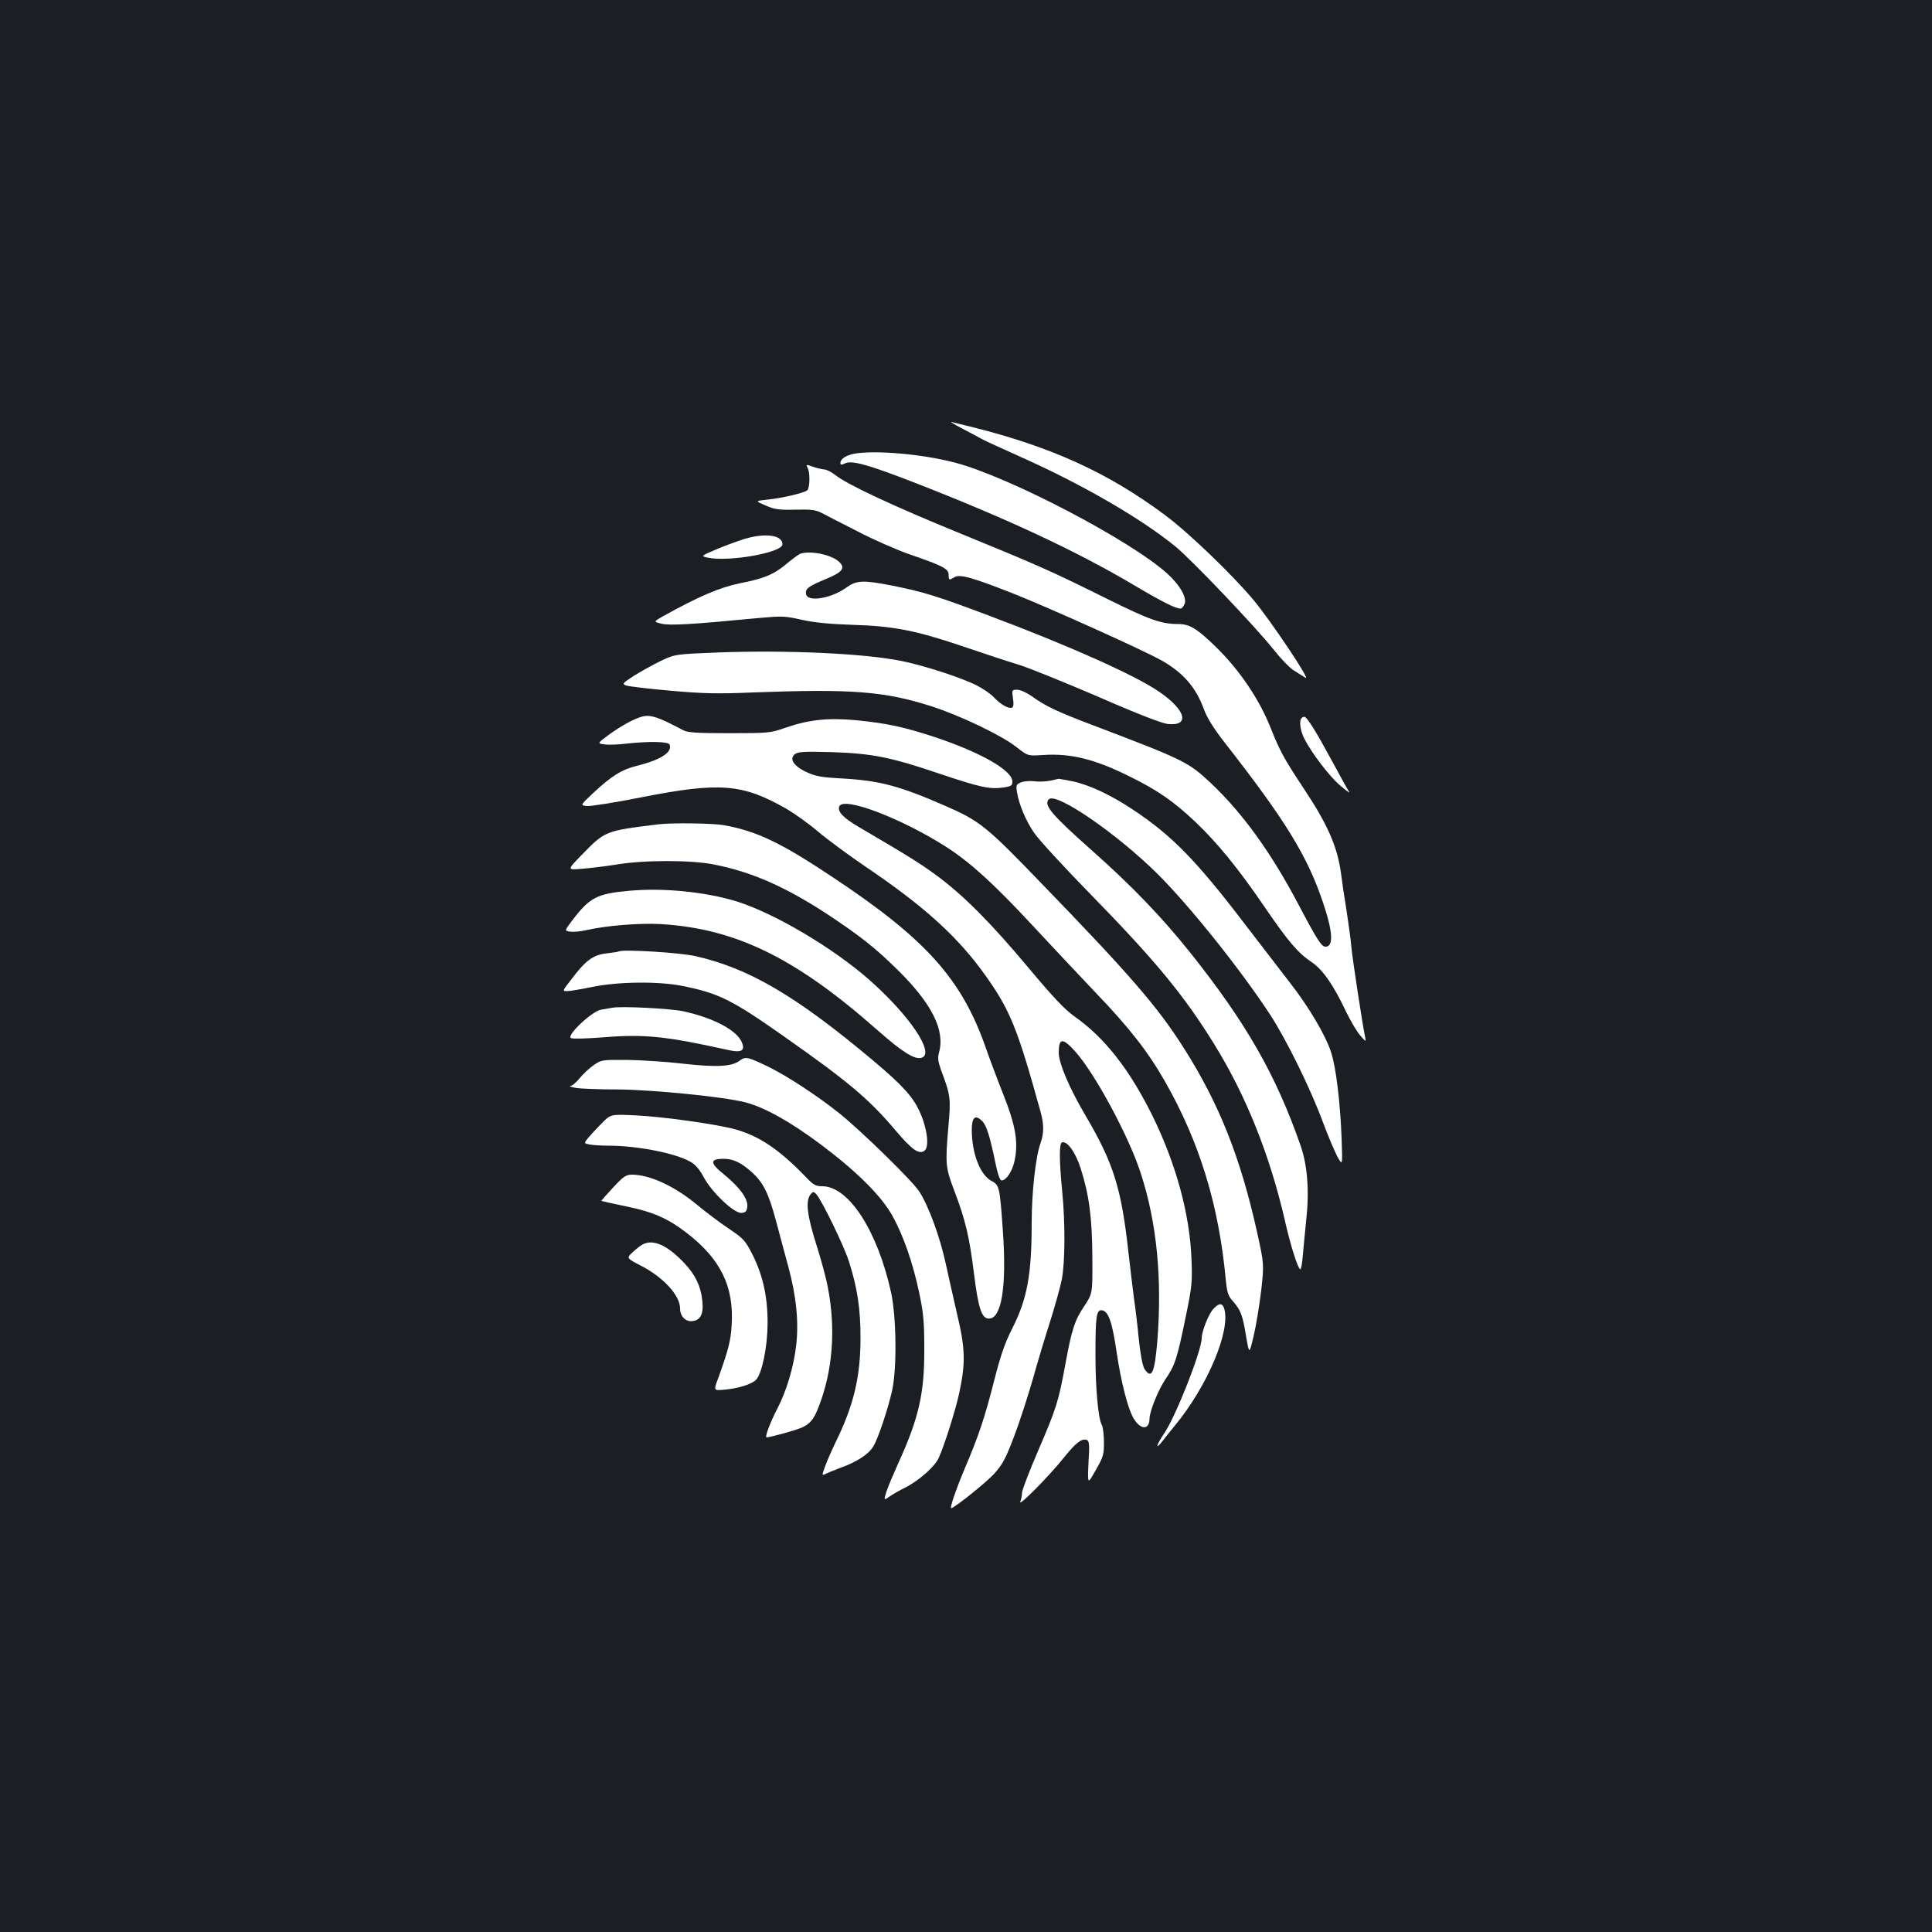 <?xml version="1.0" standalone="no"?>
<!DOCTYPE svg PUBLIC "-//W3C//DTD SVG 20010904//EN"
 "http://www.w3.org/TR/2001/REC-SVG-20010904/DTD/svg10.dtd">
<svg version="1.0" xmlns="http://www.w3.org/2000/svg"
 width="1000pt" height="1000pt" viewBox="0 0 1000 1000"
 preserveAspectRatio="xMidYMid meet">
<rect width="100%" height="100%" fill="#1b1f23"/>
<g transform="translate(0,1000) scale(0.1,-0.1)"
fill="#ffffff" stroke="none">
<path d="M4980 7782 c41 -21 89 -47 105 -56 17 -9 107 -50 200 -92 316 -141
617 -315 797 -461 84 -68 419 -420 510 -535 38 -48 85 -97 106 -109 20 -13 47
-29 59 -37 32 -20 -182 299 -271 405 -111 132 -337 349 -456 437 -295 220
-591 354 -1000 456 -47 11 -94 23 -105 26 -11 3 14 -12 55 -34z"/>
<path d="M4418 7651 c-41 -9 -68 -27 -68 -47 0 -11 5 -11 25 -2 36 16 118 -7
353 -98 479 -186 848 -358 1147 -536 142 -84 210 -118 236 -118 5 0 13 9 19
21 17 30 -20 98 -87 159 -189 172 -821 503 -1102 576 -173 45 -415 65 -523 45z"/>
<path d="M4180 7579 c14 -26 12 -105 -2 -117 -18 -14 -132 -41 -207 -48 -63
-7 -63 -7 -9 -30 45 -20 67 -24 153 -22 85 2 107 -1 140 -18 22 -12 105 -54
185 -95 80 -42 201 -95 270 -119 171 -59 200 -74 200 -105 0 -28 3 -30 29 -13
29 18 94 -1 310 -86 193 -77 679 -296 766 -346 110 -63 175 -138 216 -250 16
-44 49 -98 109 -175 315 -403 428 -587 509 -830 50 -148 54 -225 12 -225 -21
0 -42 32 -141 220 -142 269 -289 472 -451 625 -118 111 -138 121 -609 300
-185 70 -249 100 -319 151 -27 19 -60 34 -76 34 -27 0 -28 -1 -22 -44 5 -31 3
-46 -6 -49 -18 -6 -58 17 -92 53 -16 18 -56 45 -89 62 -81 41 -272 103 -391
127 -193 39 -591 57 -945 44 -226 -9 -226 -9 -300 -44 -41 -20 -104 -55 -139
-77 -60 -39 -62 -42 -40 -50 13 -5 116 -17 228 -27 170 -15 243 -17 430 -9
512 19 679 6 923 -72 146 -47 362 -150 438 -210 60 -47 60 -47 137 -42 146 10
271 -21 458 -115 139 -69 221 -126 332 -231 113 -107 225 -244 363 -447 120
-175 168 -231 239 -279 58 -39 113 -118 180 -260 23 -47 55 -101 72 -120 29
-33 30 -34 25 -9 -13 61 -65 400 -71 464 -3 39 -15 124 -25 190 -11 66 -24
154 -29 195 -19 139 -70 255 -197 445 -96 145 -120 189 -165 302 -59 151 -162
304 -286 425 -97 94 -135 118 -194 118 -89 0 -148 21 -372 132 -292 145 -361
175 -752 335 -348 142 -590 255 -651 304 -20 16 -46 29 -58 29 -11 1 -38 7
-58 14 -35 13 -37 12 -28 -5z"/>
<path d="M3855 7211 c-33 -10 -98 -34 -144 -53 -84 -36 -84 -36 -50 -44 108
-24 389 25 389 69 0 47 -87 60 -195 28z"/>
<path d="M4140 7133 c-8 -4 -38 -26 -66 -49 -67 -57 -117 -78 -244 -103 -103
-21 -212 -67 -397 -170 -51 -29 -51 -29 -10 -39 42 -11 159 -4 502 29 122 11
137 11 225 -9 67 -15 145 -22 260 -26 214 -6 334 -30 575 -112 105 -36 233
-78 286 -94 53 -16 237 -91 410 -165 196 -86 330 -138 361 -142 120 -14 97 73
-46 169 -123 84 -470 239 -881 393 -274 103 -337 122 -503 155 -143 28 -179
26 -228 -9 -80 -59 -206 -80 -212 -35 -4 28 12 39 105 78 85 35 101 57 64 90
-40 36 -151 58 -201 39z"/>
<path d="M3320 6290 c-42 -12 -108 -49 -170 -94 -59 -44 -59 -44 -20 -49 21
-3 71 -1 112 4 119 13 218 11 224 -5 15 -40 -46 -79 -170 -110 -78 -19 -132
-53 -227 -142 -66 -62 -66 -62 -32 -66 20 -2 146 18 282 45 406 80 523 71 751
-59 41 -24 116 -77 165 -119 50 -42 164 -126 254 -187 297 -201 472 -360 613
-559 127 -179 165 -273 284 -704 18 -64 18 -112 -1 -164 -25 -71 -45 -255 -45
-409 0 -270 -23 -394 -100 -547 -39 -76 -61 -141 -94 -270 -51 -200 -80 -285
-152 -455 -47 -112 -77 -200 -71 -206 7 -7 180 131 223 178 43 48 59 77 102
191 29 75 72 209 98 299 25 90 66 226 91 303 24 77 51 173 59 213 17 90 18
291 2 455 -16 165 -16 249 -1 254 27 9 71 -53 97 -136 44 -138 59 -257 60
-461 1 -185 1 -185 -41 -249 -50 -74 -65 -119 -98 -298 -36 -198 -48 -234
-140 -448 -47 -109 -85 -208 -85 -221 0 -12 -4 -34 -9 -47 -12 -30 148 131
227 230 61 76 91 99 117 90 13 -6 15 -22 9 -119 -5 -113 -5 -113 37 -38 40 69
43 81 43 145 0 39 -5 80 -12 92 -18 33 -32 189 -32 363 0 197 5 232 34 228 33
-5 53 -61 75 -213 24 -161 59 -299 90 -349 36 -58 80 -58 81 1 0 38 46 151 83
205 48 70 60 106 103 316 34 165 36 185 31 307 -9 232 -80 491 -202 740 -120
242 -248 405 -405 515 -48 34 -109 98 -236 250 -194 232 -335 374 -474 477
-86 63 -141 98 -404 252 -82 48 -112 80 -102 107 21 54 326 -63 559 -213 119
-77 243 -190 430 -391 100 -108 253 -270 339 -361 173 -180 271 -306 357 -457
180 -315 280 -642 316 -1032 6 -60 12 -80 35 -105 42 -49 51 -71 69 -179 17
-100 17 -100 40 -2 13 55 30 160 39 235 15 136 15 136 -22 304 -86 386 -196
663 -379 951 -134 211 -274 374 -733 848 -289 300 -322 327 -504 406 -231 101
-335 129 -521 140 -115 6 -145 11 -193 33 -68 31 -93 70 -61 94 17 12 49 14
190 10 211 -7 306 -26 562 -113 208 -70 257 -80 327 -70 40 6 46 10 46 31 0
57 -162 150 -402 230 -162 53 -246 71 -405 87 -147 14 -247 3 -368 -39 -78
-27 -86 -28 -290 -28 -174 0 -215 3 -240 16 -129 69 -170 82 -215 69z m2244
-1731 c103 -114 278 -439 340 -630 84 -257 112 -548 86 -874 -14 -162 -29
-196 -66 -141 -10 16 -21 73 -30 158 -7 73 -18 165 -24 203 -5 39 -19 151 -30
250 -36 324 -77 455 -218 695 -86 145 -142 277 -142 331 0 77 20 79 84 8z"/>
<path d="M6737 6283 c-14 -13 -7 -65 14 -106 38 -75 131 -197 188 -245 31 -26
51 -40 45 -32 -6 8 -46 80 -89 160 -81 150 -130 230 -144 230 -4 0 -11 -3 -14
-7z"/>
<path d="M5435 5959 c-22 -4 -58 -6 -80 -3 -22 3 -53 1 -69 -5 -26 -11 -28
-14 -22 -51 10 -63 44 -145 88 -210 22 -33 153 -176 292 -318 337 -345 484
-523 641 -777 164 -265 287 -572 365 -910 31 -138 69 -255 81 -255 3 0 9 30
12 68 3 37 11 117 17 177 18 160 8 290 -28 395 -128 367 -282 636 -572 1000
-147 184 -302 345 -506 526 -213 189 -254 238 -225 267 38 38 352 -178 562
-386 166 -165 427 -491 582 -727 86 -132 210 -384 275 -560 28 -74 62 -155 76
-180 25 -44 25 -44 20 100 -7 181 -28 360 -53 439 -27 89 -120 245 -217 368
-46 60 -151 196 -233 303 -249 326 -373 453 -572 586 -116 78 -229 131 -317
150 -37 7 -69 13 -72 13 -3 -1 -23 -5 -45 -10z"/>
<path d="M3405 5733 c-275 -34 -272 -33 -395 -159 -75 -77 -75 -77 0 -71 41 3
122 13 180 22 140 24 384 24 502 1 197 -38 375 -116 598 -263 165 -110 239
-168 354 -281 180 -177 249 -315 216 -431 -7 -26 -5 -45 11 -90 49 -130 51
-146 38 -291 -17 -196 -15 -213 30 -332 58 -152 79 -241 102 -428 23 -184 40
-235 78 -235 65 0 92 166 72 450 -16 233 -18 241 -60 263 -58 31 -101 143
-101 263 0 67 18 82 54 46 23 -23 40 -79 71 -229 10 -48 21 -78 29 -78 24 0
55 46 67 100 21 96 6 184 -57 343 -31 78 -72 187 -91 242 -124 356 -309 563
-786 880 -275 184 -402 244 -571 274 -56 10 -273 13 -341 4z"/>
<path d="M3253 5389 c-162 -15 -200 -34 -288 -149 -44 -58 -44 -58 -14 -62 17
-3 56 1 86 8 99 23 273 37 382 31 389 -23 700 -175 1126 -552 126 -111 190
-151 225 -140 71 22 -61 218 -270 403 -190 167 -490 344 -686 406 -163 50
-383 72 -561 55z"/>
<path d="M3205 5076 c-5 -3 -36 -7 -68 -11 -68 -8 -107 -37 -182 -137 -45 -58
-45 -58 -19 -58 14 0 72 10 127 21 132 28 343 31 468 6 186 -37 256 -71 516
-254 342 -240 449 -329 590 -496 84 -99 120 -124 148 -103 26 19 15 113 -23
198 -36 81 -90 140 -242 268 -399 335 -642 478 -920 541 -78 18 -368 36 -395
25z"/>
<path d="M3170 4784 c-14 -2 -40 -7 -59 -10 -47 -8 -180 -133 -156 -147 9 -5
80 -3 169 4 210 17 322 6 641 -65 71 -16 92 -6 76 36 -24 64 -145 129 -306
164 -69 14 -316 27 -365 18z"/>
<path d="M3827 4509 c-40 -30 -120 -34 -297 -14 -85 10 -214 18 -286 19 -128
1 -132 0 -171 -27 -22 -15 -55 -46 -72 -67 -18 -22 -40 -41 -49 -41 -9 -1 3
-5 28 -10 25 -4 122 -8 215 -8 181 -1 551 -38 660 -66 100 -25 234 -100 391
-217 187 -140 314 -266 372 -369 57 -102 106 -242 139 -397 23 -108 27 -152
27 -297 1 -225 -28 -355 -133 -585 -26 -58 -55 -126 -63 -151 -14 -46 -14 -46
19 -23 18 12 53 32 76 43 70 35 153 107 175 153 29 63 89 252 107 338 33 153
31 229 -8 395 -19 83 -47 206 -62 275 -29 135 -88 297 -137 373 -35 54 -294
308 -413 404 -111 89 -269 193 -367 241 -111 53 -118 55 -151 31z"/>
<path d="M3113 4184 c-27 -27 -58 -61 -70 -75 -21 -27 -21 -27 9 -33 17 -3 60
-6 97 -6 148 0 345 -38 424 -83 27 -15 47 -39 69 -79 42 -80 159 -190 196
-186 22 2 28 9 30 34 4 39 -40 99 -118 163 -78 62 -78 84 0 83 47 -1 88 -21
141 -69 60 -54 87 -109 125 -250 19 -70 47 -177 64 -238 42 -155 55 -288 41
-409 -13 -112 -50 -235 -97 -326 -38 -73 -67 -150 -56 -150 21 1 166 41 189
54 39 20 57 43 81 106 72 185 89 400 47 616 -8 45 -35 145 -60 223 -47 149
-56 222 -31 257 13 17 16 18 30 4 27 -27 144 -267 170 -349 44 -138 60 -245
60 -396 0 -201 -35 -347 -126 -534 -23 -47 -49 -107 -58 -133 -16 -44 -16 -46
1 -38 9 5 45 20 80 33 84 30 145 70 169 110 24 39 74 186 97 287 26 114 23
384 -5 511 -70 318 -219 549 -356 549 -35 0 -46 6 -90 53 -133 137 -235 206
-358 241 -91 26 -381 67 -520 73 -128 6 -128 6 -175 -43z"/>
<path d="M3173 3853 c-34 -37 -62 -68 -60 -69 1 -1 58 -14 127 -28 140 -29
214 -61 311 -135 178 -136 249 -279 236 -480 -5 -82 -16 -125 -69 -273 -25
-66 -25 -66 31 -61 72 6 144 29 165 52 30 33 58 168 59 286 1 140 -23 250 -77
359 -39 76 -46 84 -123 136 -45 30 -119 86 -164 123 -116 97 -246 157 -338
157 -31 0 -44 -9 -98 -67z"/>
<path d="M3325 3558 c-11 -6 -34 -24 -51 -40 -32 -30 -32 -30 45 -70 116 -60
201 -154 201 -220 0 -41 28 -70 63 -66 43 4 60 37 52 107 -8 74 -35 131 -91
191 -89 95 -164 129 -219 98z"/>
<path d="M6276 3220 c-23 -28 -56 -114 -56 -146 0 -64 -133 -403 -194 -493
-42 -62 -49 -91 -8 -39 15 20 43 55 63 79 169 204 291 494 255 607 -10 30 -29
28 -60 -8z"/>
</g>
</svg>
